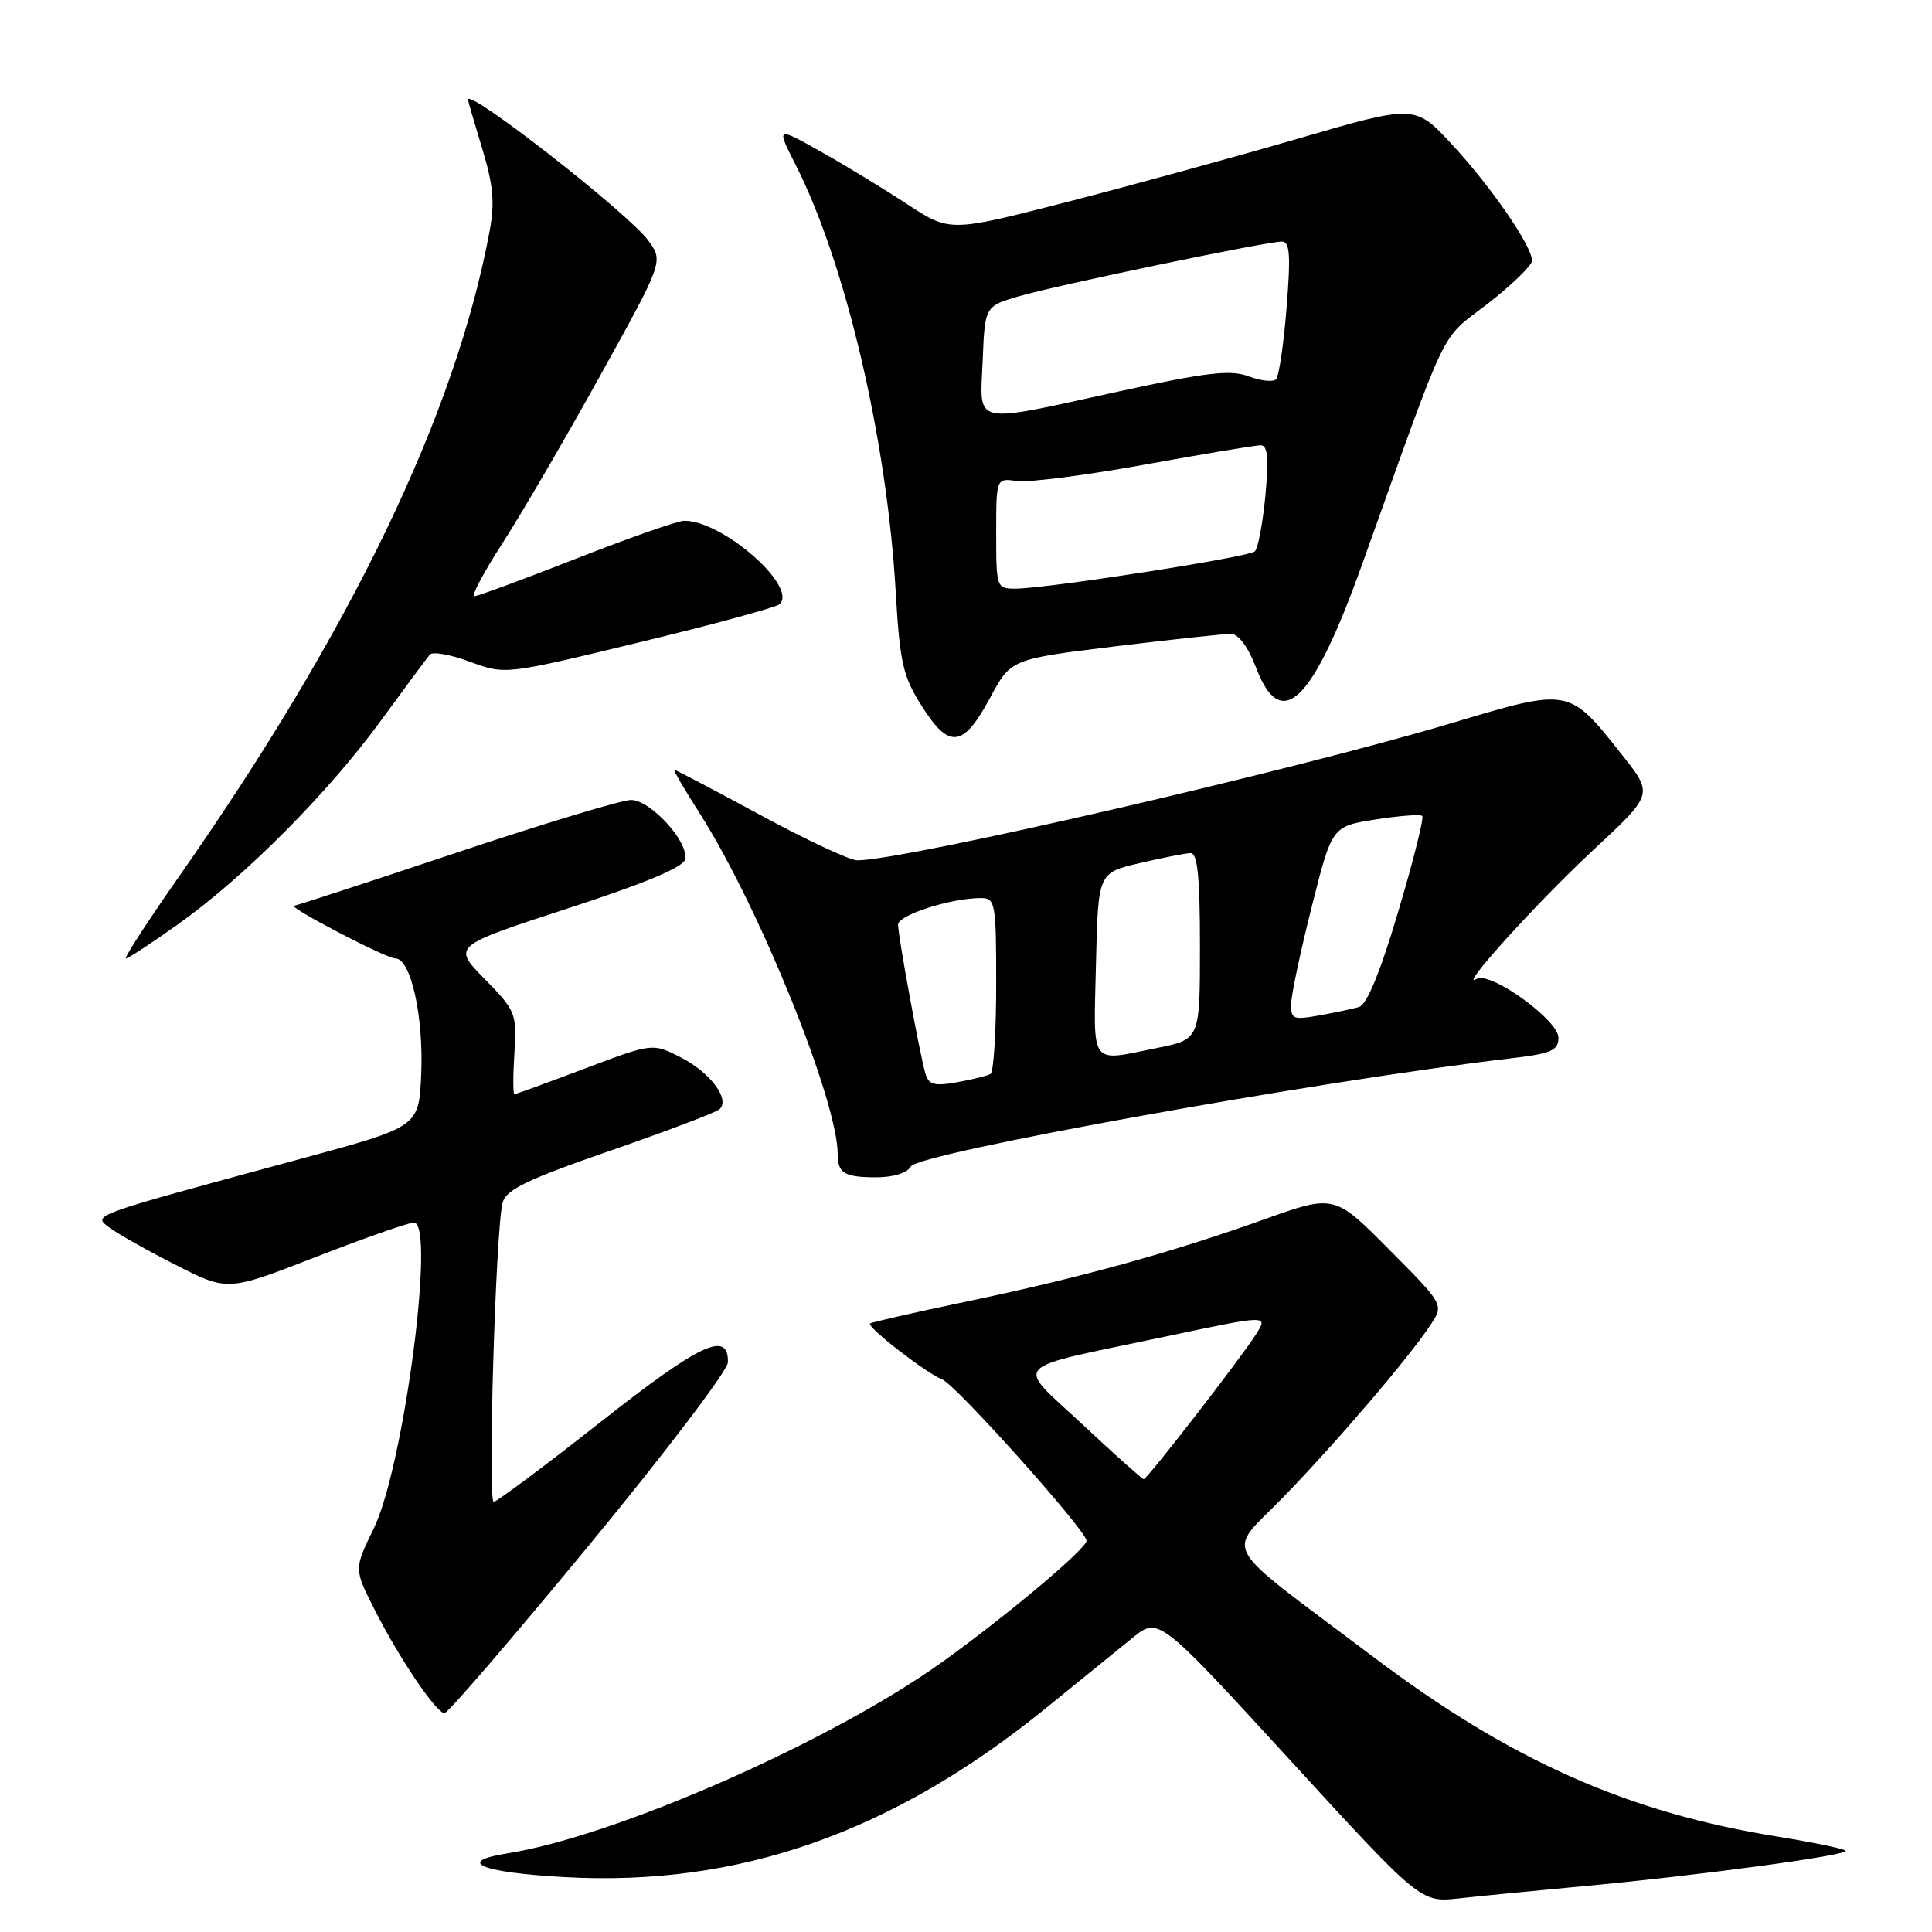 <?xml version="1.0" encoding="UTF-8" standalone="no"?>
<!DOCTYPE svg PUBLIC "-//W3C//DTD SVG 1.1//EN" "http://www.w3.org/Graphics/SVG/1.1/DTD/svg11.dtd" >
<svg xmlns="http://www.w3.org/2000/svg" xmlns:xlink="http://www.w3.org/1999/xlink" version="1.1" viewBox="0 0 256 256">
 <g >
 <path fill="currentColor"
d=" M 209.50 249.96 C 225.04 248.53 245.15 245.81 244.56 245.23 C 244.29 244.96 240.28 244.13 235.64 243.38 C 215.72 240.19 200.23 233.32 182.00 219.57 C 161.07 203.78 162.44 206.23 170.11 198.31 C 177.20 191.01 186.79 179.77 189.60 175.49 C 191.32 172.87 191.32 172.87 184.06 165.56 C 176.80 158.25 176.80 158.25 167.41 161.61 C 155.05 166.02 143.29 169.27 128.04 172.47 C 121.19 173.90 115.45 175.21 115.29 175.37 C 114.83 175.84 122.73 181.96 124.83 182.77 C 126.63 183.46 143.92 202.77 143.97 204.15 C 144.02 205.17 133.30 214.17 124.80 220.26 C 110.13 230.77 81.61 243.31 67.19 245.59 C 60.26 246.69 63.76 248.12 74.85 248.73 C 97.88 250.00 118.20 242.87 138.50 226.41 C 142.90 222.84 148.08 218.64 150.01 217.07 C 153.52 214.21 153.52 214.21 170.88 233.16 C 188.25 252.11 188.25 252.11 193.37 251.54 C 196.19 251.23 203.45 250.52 209.50 249.96 Z  M 78.05 204.75 C 88.14 192.51 96.42 181.61 96.45 180.53 C 96.56 176.24 92.79 178.01 79.57 188.43 C 72.19 194.24 65.82 199.00 65.42 199.00 C 64.60 199.00 65.68 162.75 66.60 159.36 C 67.06 157.63 69.87 156.28 80.84 152.48 C 88.35 149.88 94.88 147.40 95.34 146.98 C 96.78 145.67 94.11 142.10 90.21 140.11 C 86.48 138.20 86.48 138.20 77.49 141.59 C 72.55 143.46 68.35 144.99 68.16 144.99 C 67.97 145.00 67.97 142.54 68.16 139.54 C 68.49 134.28 68.35 133.93 64.22 129.72 C 59.94 125.36 59.94 125.36 75.21 120.38 C 85.56 117.01 90.59 114.90 90.79 113.84 C 91.24 111.51 86.19 106.00 83.61 106.00 C 82.39 106.00 71.97 109.15 60.45 113.00 C 48.93 116.85 39.27 120.00 39.00 120.01 C 37.83 120.04 51.16 127.00 52.39 127.00 C 54.44 127.00 56.15 134.68 55.81 142.40 C 55.50 149.31 55.50 149.31 40.00 153.51 C 11.66 161.19 12.25 160.97 14.52 162.68 C 15.61 163.49 19.57 165.73 23.33 167.63 C 30.16 171.11 30.16 171.11 41.86 166.55 C 48.30 164.05 54.14 162.00 54.84 162.00 C 57.75 162.00 53.50 194.42 49.51 202.56 C 46.91 207.89 46.91 207.89 49.59 213.19 C 52.86 219.67 57.81 227.00 58.90 227.00 C 59.35 227.00 67.96 216.99 78.05 204.75 Z  M 120.70 154.56 C 121.71 152.78 174.51 143.25 200.00 140.26 C 205.58 139.61 206.50 139.21 206.50 137.50 C 206.50 135.15 197.42 128.63 195.65 129.71 C 193.04 131.30 203.76 119.47 211.12 112.63 C 219.06 105.25 219.06 105.25 215.02 100.14 C 207.84 91.06 208.10 91.11 192.23 95.85 C 171.15 102.15 119.79 114.00 113.59 114.00 C 112.62 114.00 106.85 111.30 100.76 108.00 C 94.66 104.70 89.53 102.00 89.35 102.00 C 89.17 102.00 90.66 104.56 92.66 107.69 C 100.51 119.96 111.00 145.84 111.00 152.95 C 111.00 155.46 111.90 156.00 116.12 156.00 C 118.37 156.00 120.23 155.42 120.70 154.56 Z  M 23.69 122.40 C 32.48 116.13 43.44 105.11 50.46 95.50 C 53.67 91.10 56.60 87.15 56.97 86.73 C 57.34 86.31 59.73 86.74 62.29 87.69 C 66.95 89.41 66.95 89.41 84.72 85.11 C 94.50 82.75 102.86 80.47 103.30 80.06 C 105.75 77.74 95.77 69.00 90.68 69.00 C 89.83 69.00 83.41 71.25 76.40 74.00 C 69.40 76.75 63.30 79.00 62.85 79.00 C 62.41 79.00 64.08 75.85 66.56 72.01 C 69.05 68.16 74.87 58.18 79.49 49.84 C 87.90 34.66 87.90 34.66 85.93 31.91 C 83.44 28.41 61.97 11.62 62.01 13.20 C 62.01 13.37 62.86 16.28 63.89 19.67 C 65.37 24.53 65.58 26.87 64.87 30.66 C 60.34 54.93 46.55 83.55 23.65 116.25 C 19.51 122.16 16.38 127.00 16.69 127.00 C 16.99 127.00 20.15 124.93 23.69 122.40 Z  M 131.22 92.41 C 133.95 87.34 133.95 87.34 147.72 85.65 C 155.30 84.73 162.23 83.98 163.11 83.99 C 164.10 83.99 165.40 85.75 166.45 88.50 C 169.76 97.18 173.94 93.09 180.51 74.72 C 192.19 42.10 190.66 45.26 197.13 40.24 C 200.36 37.73 203.00 35.16 203.00 34.54 C 203.00 32.61 197.62 24.79 192.42 19.17 C 187.50 13.85 187.50 13.85 172.00 18.37 C 163.47 20.85 149.60 24.65 141.17 26.82 C 125.85 30.75 125.85 30.75 120.17 27.03 C 117.05 24.98 111.88 21.83 108.67 20.04 C 102.85 16.77 102.85 16.77 105.48 21.95 C 112.05 34.93 117.51 58.22 118.68 78.30 C 119.24 87.88 119.63 89.61 122.18 93.62 C 125.79 99.32 127.65 99.07 131.22 92.41 Z  M 143.48 188.79 C 134.46 180.36 133.34 181.56 154.30 177.13 C 168.09 174.21 168.09 174.21 166.39 176.86 C 164.21 180.25 152.00 196.00 151.55 196.00 C 151.36 196.00 147.73 192.76 143.48 188.79 Z  M 122.63 142.28 C 121.89 139.78 119.00 124.04 119.00 122.51 C 119.00 121.25 126.01 119.00 129.94 119.00 C 131.90 119.00 132.00 119.56 132.00 130.44 C 132.00 136.73 131.66 142.07 131.25 142.31 C 130.84 142.54 128.85 143.04 126.83 143.40 C 123.82 143.94 123.06 143.74 122.63 142.28 Z  M 145.22 127.82 C 145.50 115.65 145.50 115.65 151.00 114.37 C 154.03 113.66 157.06 113.07 157.75 113.04 C 158.68 113.01 159.00 116.12 159.00 125.36 C 159.00 137.72 159.00 137.72 153.33 138.86 C 144.29 140.68 144.90 141.51 145.22 127.82 Z  M 171.10 132.86 C 171.15 131.56 172.39 125.78 173.85 120.00 C 176.50 109.50 176.50 109.50 182.25 108.59 C 185.42 108.09 188.21 107.88 188.46 108.12 C 188.70 108.37 187.28 114.06 185.28 120.77 C 182.90 128.80 181.12 133.13 180.08 133.43 C 179.21 133.69 176.81 134.19 174.75 134.56 C 171.27 135.17 171.01 135.05 171.10 132.86 Z  M 132.00 70.67 C 132.00 63.35 132.00 63.35 134.75 63.74 C 136.26 63.96 143.87 62.98 151.65 61.57 C 159.43 60.16 166.36 59.00 167.04 59.00 C 167.98 59.00 168.13 60.68 167.67 65.68 C 167.32 69.35 166.69 72.68 166.27 73.06 C 165.43 73.83 138.64 78.00 134.53 78.00 C 132.05 78.00 132.00 77.85 132.00 70.67 Z  M 130.21 47.79 C 130.50 40.58 130.50 40.58 135.00 39.26 C 139.99 37.80 167.72 32.02 169.84 32.01 C 170.91 32.00 171.04 33.75 170.48 40.75 C 170.10 45.56 169.47 49.83 169.10 50.24 C 168.72 50.65 167.09 50.48 165.46 49.87 C 163.03 48.96 159.95 49.32 148.20 51.88 C 128.51 56.18 129.85 56.48 130.21 47.79 Z "/>
</g>
</svg>